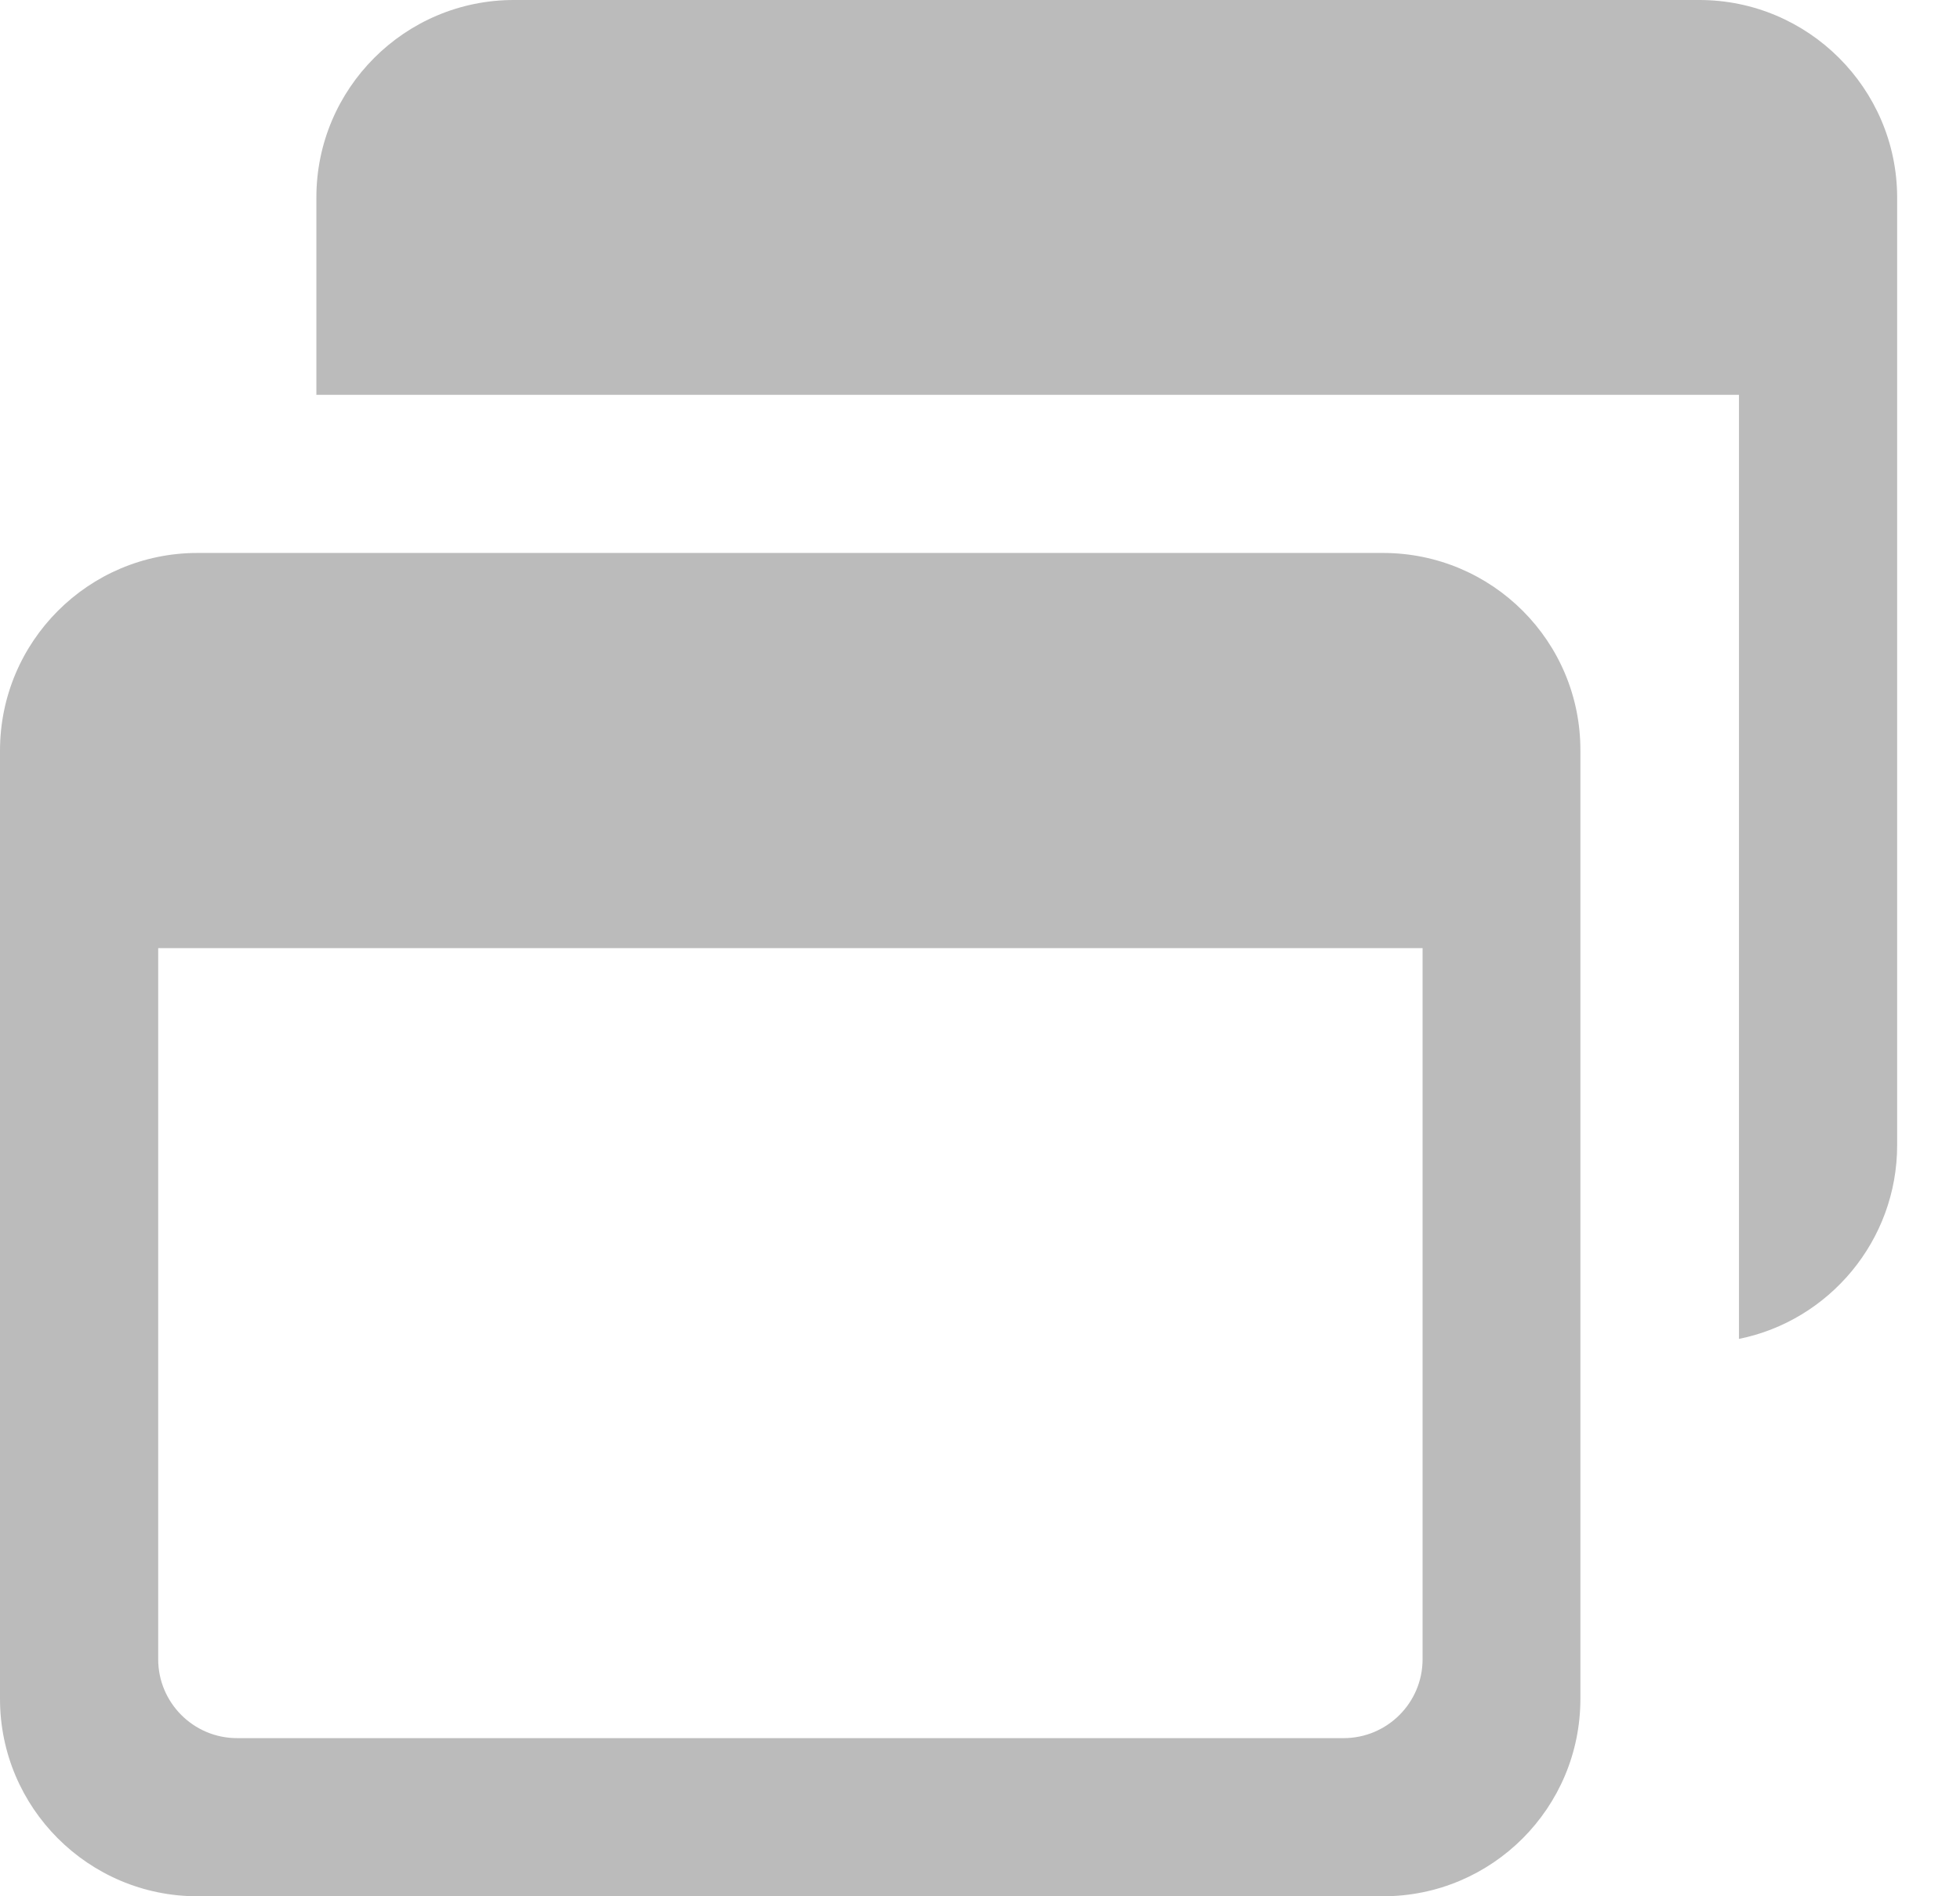 <svg width="31" height="30" viewBox="0 0 31 30" fill="none" xmlns="http://www.w3.org/2000/svg">
<path d="M21.873 8.748H3.123C1.4 8.748 0 10.148 0 11.877V26.877C0 28.6 1.4 30 3.123 30H21.873C23.602 30 24.996 28.6 24.996 26.877V11.877C25.002 10.148 23.602 8.748 21.873 8.748ZM21.252 27.498H3.75C3.059 27.498 2.502 26.936 2.502 26.25V15H22.5V26.25C22.5 26.941 21.938 27.498 21.252 27.498Z" fill="#BBBBBB"/>
<path d="M26.877 0H8.127C6.404 0 5.004 1.4 5.004 3.123V6.246H27.504V21.182C28.928 20.895 30.006 19.629 30.006 18.117V3.117C30 1.4 28.6 0 26.877 0Z" fill="#BBBBBB"/>
</svg>
